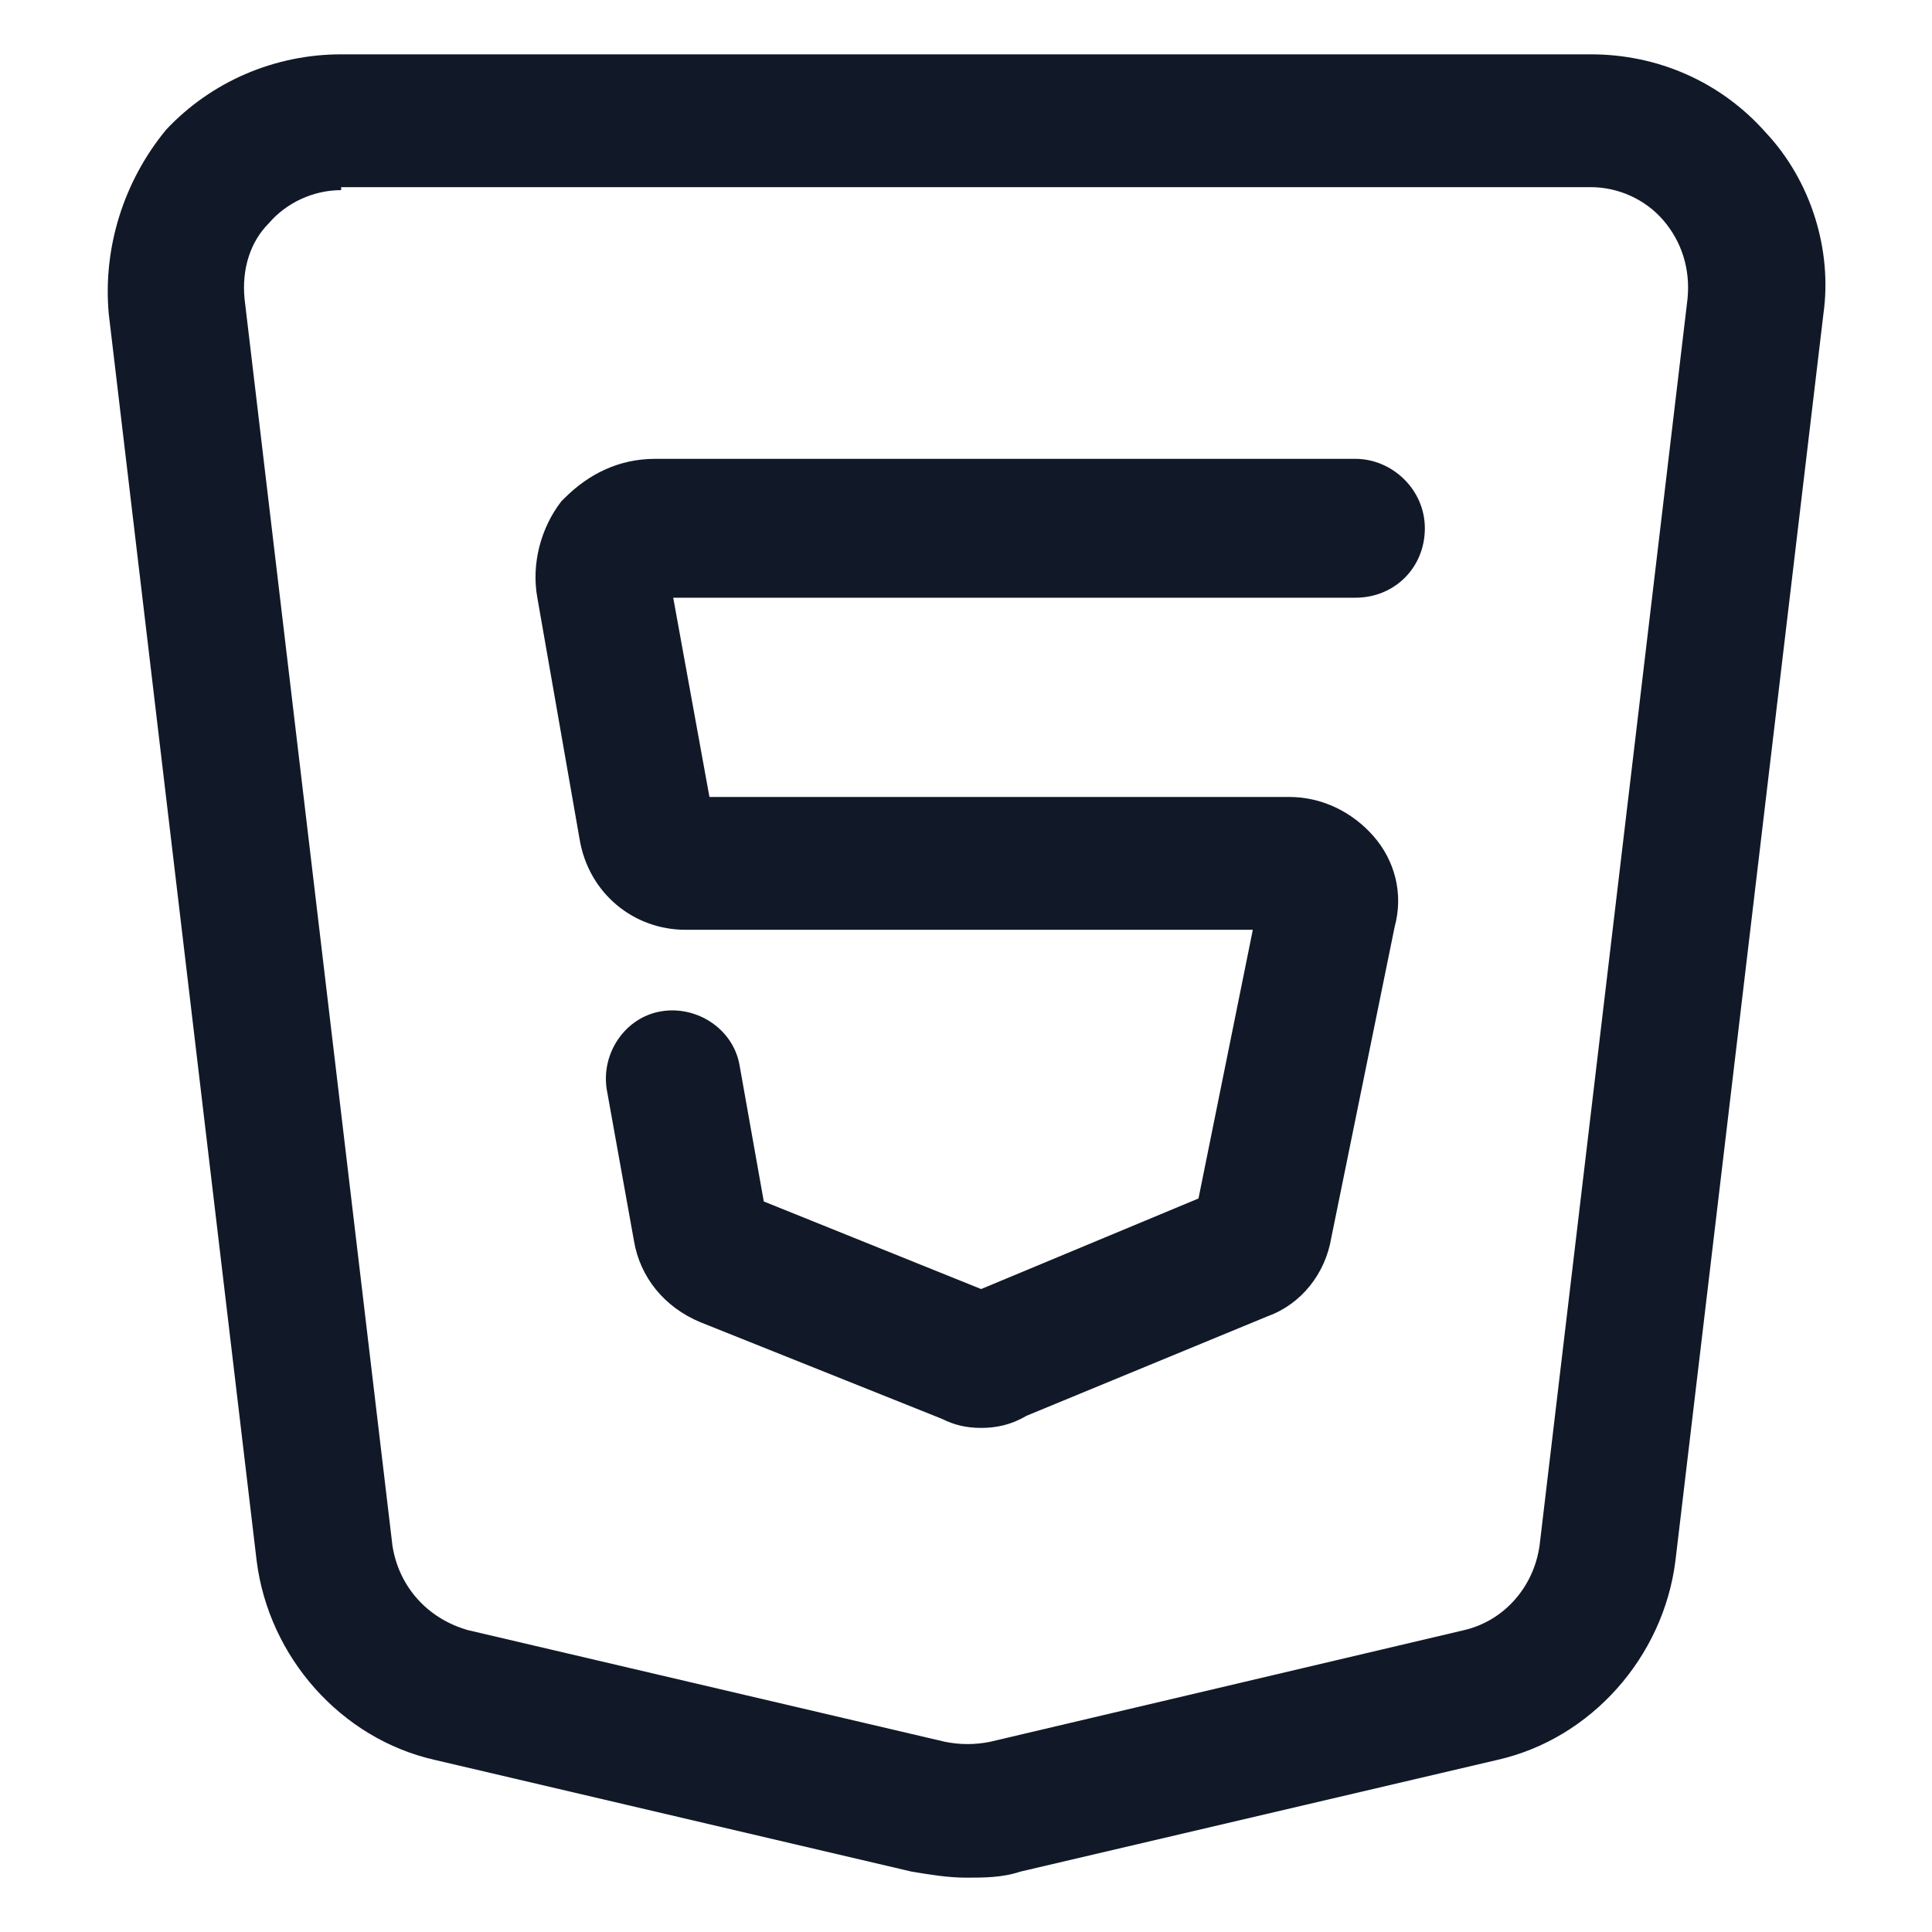 <svg width="24" height="24" viewBox="0 0 24 24" fill="none" xmlns="http://www.w3.org/2000/svg">
<path d="M12.188 17.738C12 17.738 11.85 17.7 11.7 17.625L8.7 16.425C8.25 16.238 7.95 15.863 7.875 15.413L7.538 13.538C7.463 13.088 7.763 12.638 8.213 12.563C8.663 12.488 9.113 12.788 9.188 13.238L9.488 14.925L12.188 16.013L14.888 14.888L15.563 11.55H8.513C7.875 11.55 7.313 11.1 7.2 10.425L6.675 7.425C6.6 7.013 6.713 6.563 6.975 6.225L7.013 6.188C7.313 5.888 7.688 5.7 8.138 5.7H16.838C17.288 5.7 17.7 6.075 17.7 6.563C17.7 7.05 17.325 7.425 16.838 7.425H8.363L8.813 9.9H16.013C16.425 9.9 16.8 10.088 17.063 10.388C17.325 10.688 17.438 11.1 17.325 11.513L16.538 15.375C16.463 15.825 16.163 16.2 15.75 16.35L12.75 17.588C12.563 17.7 12.375 17.738 12.188 17.738Z" fill="#111928"/>
<path d="M12.001 23.325C11.775 23.325 11.55 23.287 11.325 23.25L5.4 21.862C4.238 21.6 3.338 20.587 3.188 19.387L1.351 3.9C1.276 3.075 1.538 2.25 2.063 1.612C2.626 1.012 3.413 0.675 4.238 0.675H19.763C20.588 0.675 21.375 1.012 21.938 1.65C22.5 2.25 22.763 3.112 22.651 3.9L20.813 19.387C20.663 20.587 19.763 21.6 18.601 21.862L12.675 23.25C12.45 23.325 12.226 23.325 12.001 23.325ZM4.238 2.362C3.9 2.362 3.563 2.512 3.338 2.775C3.113 3 3.001 3.337 3.038 3.712L4.875 19.2C4.95 19.687 5.288 20.1 5.813 20.25L11.738 21.637C11.925 21.675 12.113 21.675 12.3 21.637L18.188 20.25C18.675 20.137 19.05 19.725 19.125 19.2L20.963 3.712C21 3.337 20.888 3 20.663 2.737C20.438 2.475 20.101 2.325 19.763 2.325H4.238V2.362Z" fill="#111928"/>
</svg>
